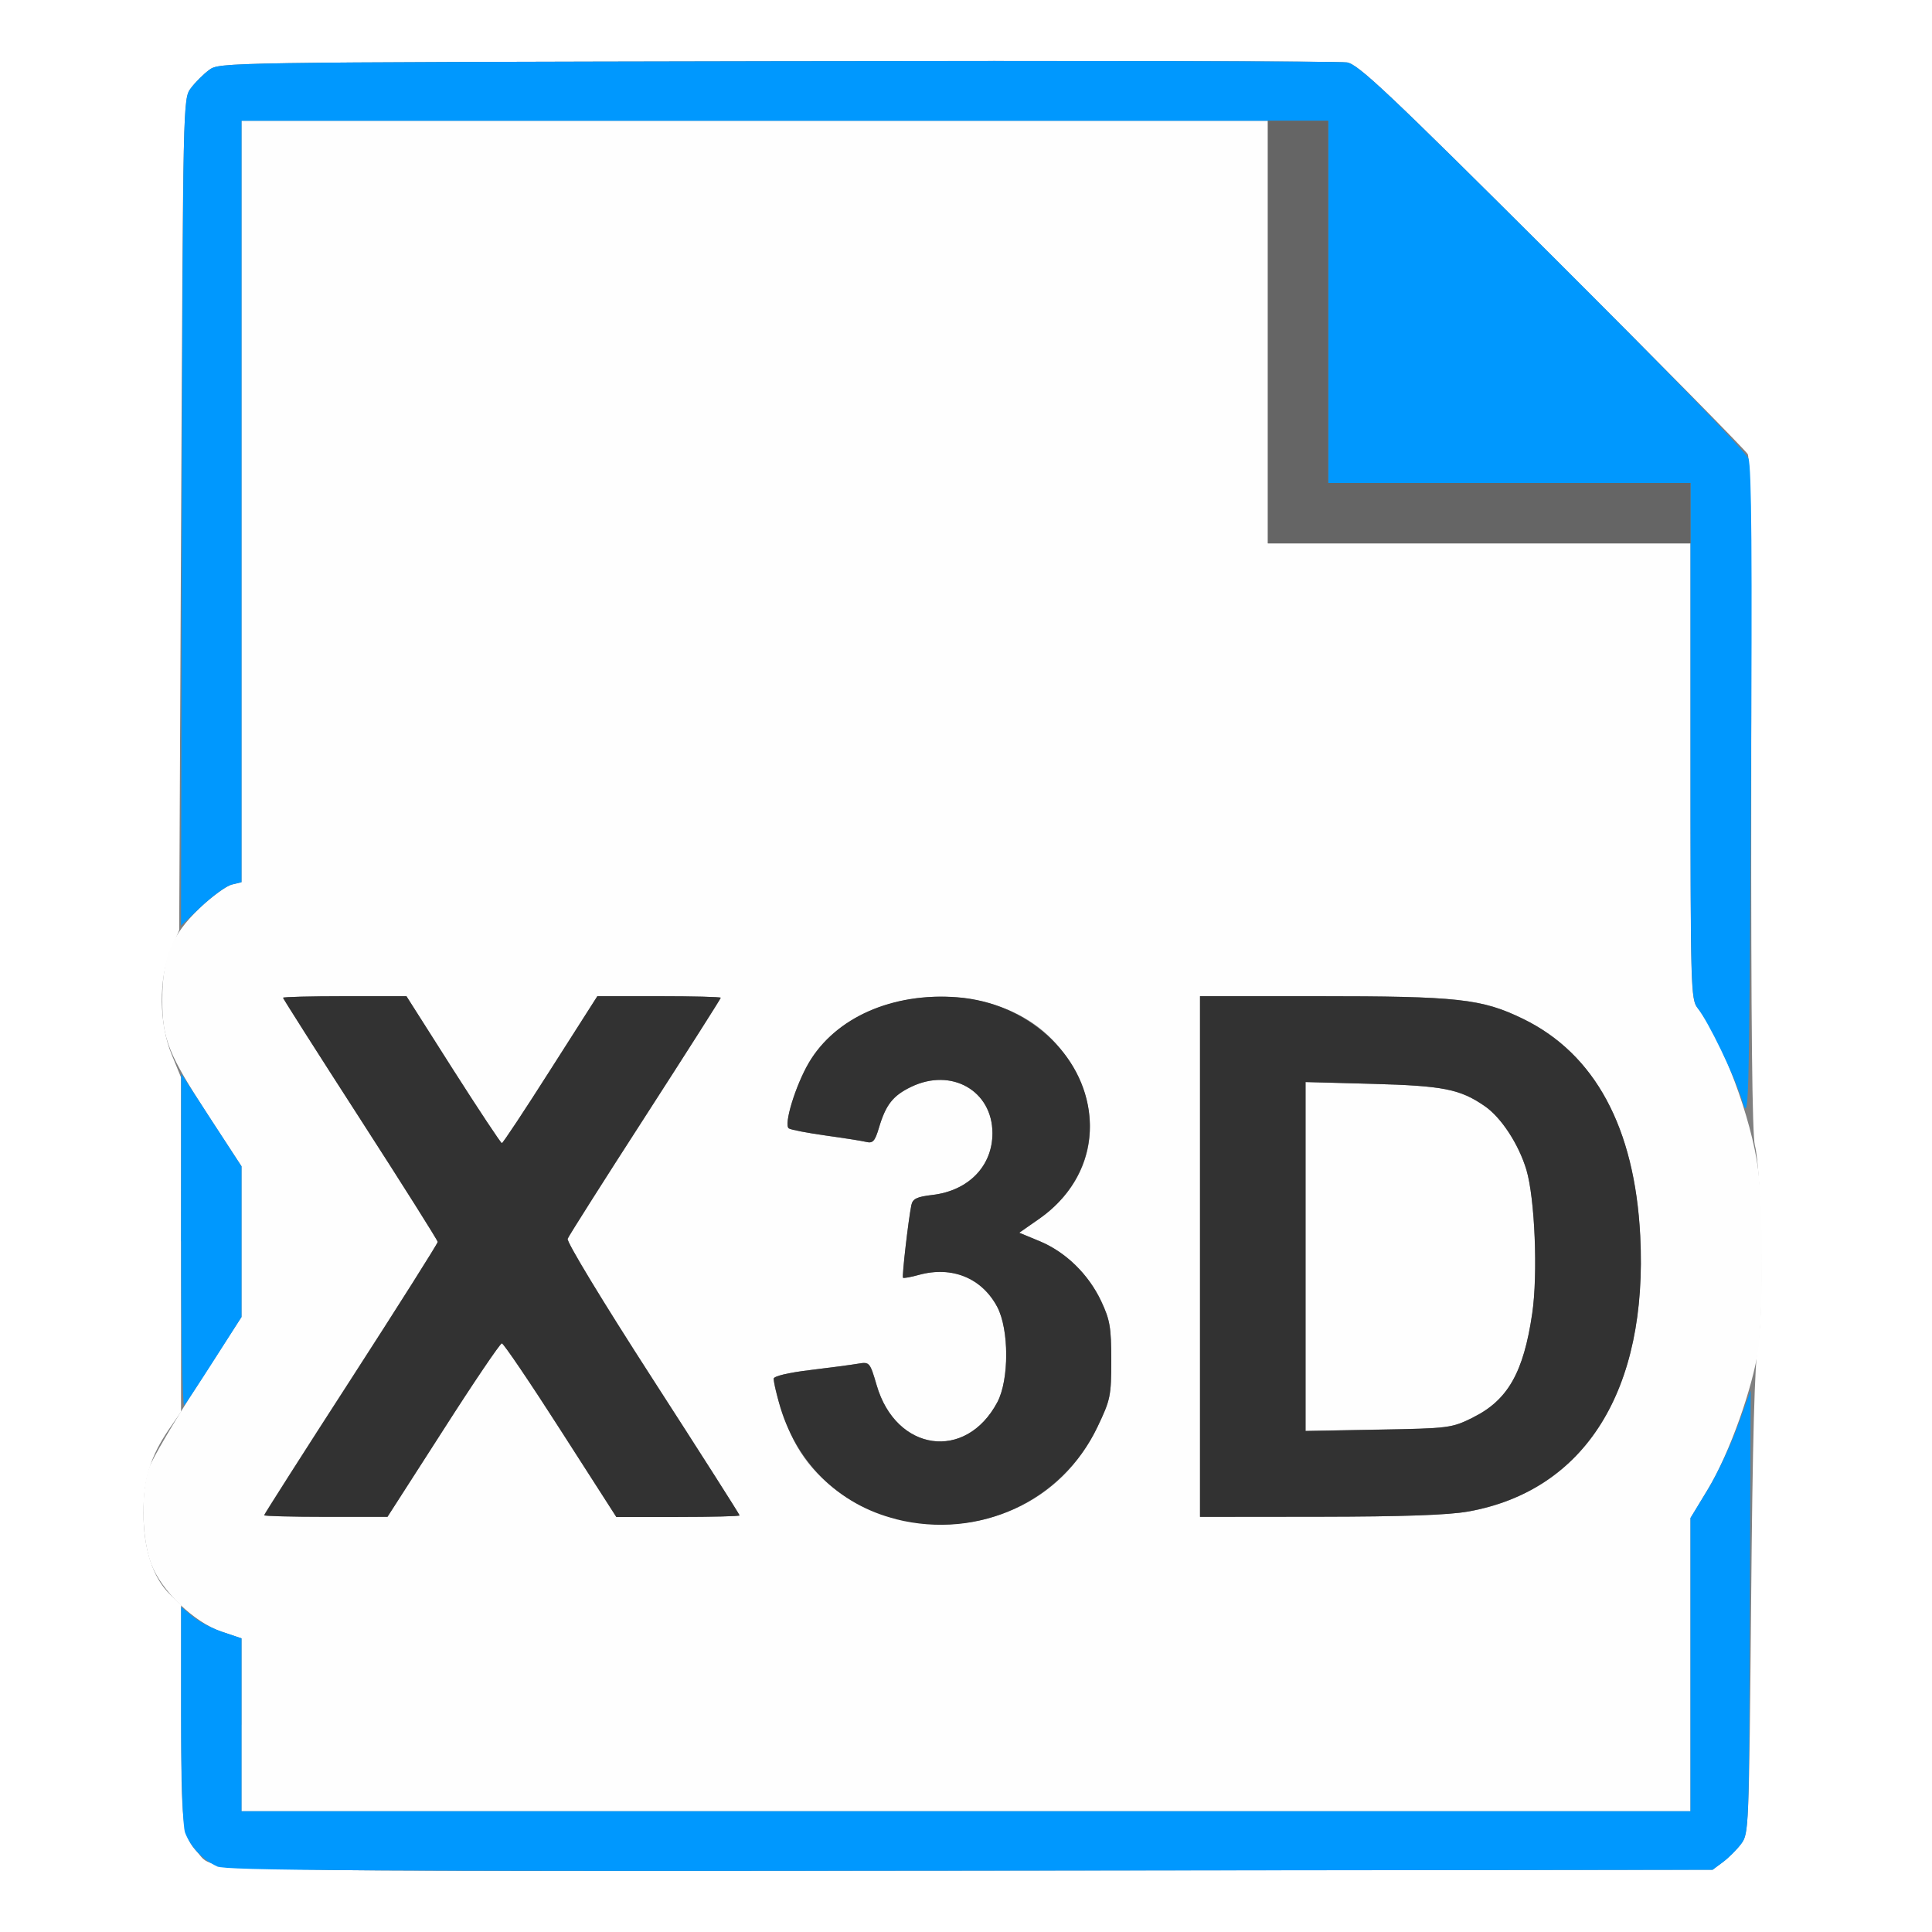 <?xml version="1.0" encoding="UTF-8" standalone="no"?>
<!-- Created with Inkscape (http://www.inkscape.org/) -->

<svg
   xmlns:dc="http://purl.org/dc/elements/1.1/"
   xmlns:cc="http://creativecommons.org/ns#"
   xmlns:rdf="http://www.w3.org/1999/02/22-rdf-syntax-ns#"
   xmlns:svg="http://www.w3.org/2000/svg"
   xmlns="http://www.w3.org/2000/svg"
   xmlns:sodipodi="http://sodipodi.sourceforge.net/DTD/sodipodi-0.dtd"
   xmlns:inkscape="http://www.inkscape.org/namespaces/inkscape"
   version="1.1"
   id="svg2"
   width="16"
   height="16"
   viewBox="0 0 16 16"
   sodipodi:docname="LOAD_X3D.svg"
   inkscape:version="0.92.4 (5da689c313, 2019-01-14)">
  <rect x="0" y="0" width="16" height="16" fill="#808080" stroke="none"/>
  <defs
     id="defs6" />
  <sodipodi:namedview
     pagecolor="#ffffff"
     bordercolor="#666666"
     borderopacity="1"
     objecttolerance="10"
     gridtolerance="10"
     guidetolerance="10"
     inkscape:pageopacity="0"
     inkscape:pageshadow="2"
     inkscape:window-width="918"
     inkscape:window-height="920"
     id="namedview4"
     showgrid="false"
     inkscape:zoom="14.75"
     inkscape:cx="8"
     inkscape:cy="8"
     inkscape:window-x="47"
     inkscape:window-y="37"
     inkscape:window-maximized="0"
     inkscape:current-layer="svg2" />
  <g
     id="LOAD_X3D">
    <path
       style="fill:#ffffff;stroke-width:0.031"
       d="M 0,8 V 0 h 8 8 v 8 8 H 8 0 Z m 14.269,7.42 c 0.047,-0.035 0.115,-0.103 0.151,-0.151 0.063,-0.084 0.065,-0.13 0.082,-1.998 0.012,-1.351 0.029,-1.981 0.058,-2.146 0.047,-0.272 0.028,-1.435 -0.027,-1.641 -0.022,-0.084 -0.032,-1.025 -0.03,-2.895 0.002,-1.857 -0.007,-2.789 -0.029,-2.828 C 14.456,3.729 13.727,2.99 12.854,2.119 11.499,0.768 11.25,0.533 11.156,0.517 11.096,0.506 8.97,0.502 6.432,0.507 1.827,0.516 1.817,0.516 1.731,0.58 1.683,0.615 1.615,0.683 1.58,0.731 1.516,0.816 1.516,0.844 1.5,4.26 L 1.484,7.703 1.414,7.868 C 1.313,8.104 1.316,8.477 1.422,8.734 l 0.077,0.188 1.437e-4,1.385 1.438e-4,1.385 -0.099,0.143 C 1.245,12.062 1.188,12.25 1.188,12.53 c 0,0.296 0.079,0.539 0.219,0.673 L 1.5,13.293 v 0.898 c 0,0.931 0.01,1.012 0.135,1.149 0.153,0.167 -0.212,0.158 6.402,0.151 l 6.146,-0.007 z"
       id="path827"
       inkscape:connector-curvature="0" />
    <path
       style="fill:#fefefe;stroke-width:0.031"
       d="M 2,14.284 V 13.568 L 1.836,13.513 C 1.608,13.437 1.335,13.174 1.251,12.948 1.173,12.741 1.165,12.352 1.235,12.155 c 0.026,-0.074 0.209,-0.385 0.406,-0.691 L 2,10.907 V 10.283 9.658 L 1.729,9.243 C 1.393,8.728 1.344,8.606 1.344,8.282 1.344,7.931 1.42,7.744 1.653,7.521 1.754,7.425 1.873,7.338 1.918,7.326 L 2,7.306 V 4.153 1 H 6.25 10.5 V 2.75 4.5 H 12.25 14 v 1.886 c 0,1.795 0.003,1.89 0.058,1.961 0.204,0.26 0.449,0.917 0.503,1.345 0.041,0.326 0.041,1.191 5.19e-4,1.48 -0.045,0.319 -0.241,0.868 -0.413,1.153 l -0.149,0.248 V 13.786 15 h -6 -6 V 14.284 Z M 8.171,12.577 C 8.583,12.47 8.905,12.203 9.09,11.814 9.197,11.592 9.203,11.56 9.203,11.266 9.203,10.993 9.193,10.931 9.12,10.776 9.015,10.553 8.826,10.368 8.61,10.279 L 8.441,10.209 8.603,10.096 C 9.108,9.745 9.169,9.124 8.746,8.644 8.231,8.059 7.082,8.148 6.698,8.802 6.587,8.992 6.488,9.317 6.533,9.345 c 0.019,0.012 0.157,0.038 0.306,0.059 0.149,0.021 0.3,0.045 0.336,0.053 0.054,0.013 0.071,-0.006 0.104,-0.117 0.057,-0.192 0.116,-0.266 0.265,-0.339 0.335,-0.162 0.675,0.031 0.675,0.384 0,0.272 -0.198,0.475 -0.496,0.511 -0.131,0.016 -0.164,0.032 -0.175,0.085 -0.025,0.119 -0.079,0.592 -0.069,0.601 0.005,0.005 0.065,-0.006 0.132,-0.024 0.274,-0.076 0.521,0.025 0.648,0.265 0.099,0.186 0.099,0.605 6.625e-4,0.79 -0.261,0.491 -0.839,0.41 -0.999,-0.141 -0.055,-0.19 -0.059,-0.195 -0.151,-0.179 -0.052,0.009 -0.231,0.032 -0.398,0.053 -0.184,0.022 -0.305,0.051 -0.304,0.072 8.969e-4,0.085 0.091,0.361 0.165,0.508 0.272,0.536 0.962,0.817 1.599,0.651 z M 3.67,11.844 C 3.923,11.448 4.142,11.125 4.156,11.125 c 0.014,0 0.233,0.323 0.486,0.719 L 5.104,12.562 H 5.614 C 5.895,12.562 6.125,12.557 6.125,12.55 6.125,12.542 5.801,12.034 5.405,11.42 4.99,10.777 4.692,10.285 4.701,10.259 4.711,10.234 5,9.778 5.344,9.246 5.687,8.713 5.969,8.271 5.969,8.263 5.969,8.256 5.739,8.25 5.458,8.25 H 4.947 L 4.559,8.859 C 4.346,9.193 4.165,9.467 4.156,9.467 4.148,9.467 3.966,9.193 3.753,8.859 L 3.366,8.25 H 2.855 C 2.574,8.25 2.344,8.256 2.344,8.263 c 0,0.007 0.288,0.46 0.641,1.006 C 3.337,9.816 3.625,10.273 3.625,10.285 c 0,0.013 -0.323,0.524 -0.719,1.136 -0.395,0.612 -0.719,1.12 -0.719,1.127 0,0.007 0.23,0.013 0.511,0.013 h 0.511 z m 8.486,0.675 c 0.971,-0.174 1.492,-1.006 1.427,-2.284 C 13.538,9.338 13.208,8.728 12.614,8.438 12.271,8.271 12.076,8.25 10.904,8.25 H 9.938 v 2.156 2.156 l 0.992,-0.001 c 0.687,-7.56e-4 1.064,-0.014 1.227,-0.043 z M 10.812,10.406 V 8.961 l 0.555,0.015 c 0.584,0.016 0.723,0.043 0.927,0.183 0.138,0.094 0.283,0.317 0.347,0.529 0.071,0.236 0.096,0.864 0.049,1.189 -0.072,0.491 -0.203,0.72 -0.494,0.863 -0.175,0.086 -0.195,0.089 -0.782,0.099 l -0.602,0.011 z"
       id="path825"
       inkscape:connector-curvature="0" />
    <path
       style="fill:#0098fe;stroke-width:0.031"
       d="M 1.797,15.456 C 1.682,15.405 1.578,15.295 1.533,15.178 1.513,15.123 1.5,14.754 1.5,14.198 v -0.891 l 0.093,0.078 c 0.051,0.043 0.164,0.102 0.25,0.13 L 2,13.568 V 14.284 15 h 6 6 v -1.215 -1.215 l 0.141,-0.23 c 0.077,-0.127 0.189,-0.364 0.249,-0.527 l 0.108,-0.297 -0.007,1.834 c -0.006,1.798 -0.008,1.835 -0.071,1.92 -0.035,0.047 -0.103,0.115 -0.151,0.151 l -0.086,0.064 -6.146,0.007 c -5.074,0.005 -6.162,-5.73e-4 -6.24,-0.035 z M 1.5,10.28 1.501,8.891 1.75,9.275 2,9.659 v 0.624 0.624 l -0.224,0.351 c -0.123,0.193 -0.236,0.364 -0.25,0.381 -0.014,0.016 -0.026,-0.595 -0.025,-1.359 z M 14.426,9.108 C 14.361,8.902 14.149,8.463 14.058,8.347 14.003,8.276 14,8.175 14,6.136 V 4 H 12.5 11 V 2.5 1 H 6.5 2 V 4.153 7.306 L 1.918,7.326 C 1.874,7.337 1.761,7.419 1.668,7.506 L 1.499,7.666 1.507,4.242 c 0.008,-3.404 0.009,-3.425 0.073,-3.511 0.035,-0.047 0.103,-0.115 0.151,-0.151 0.086,-0.064 0.096,-0.064 4.701,-0.073 2.538,-0.005 4.664,-4.471e-4 4.724,0.01 0.093,0.016 0.343,0.252 1.699,1.603 0.933,0.93 1.604,1.622 1.625,1.678 0.026,0.069 0.032,0.805 0.02,2.796 -0.016,2.698 -0.016,2.702 -0.074,2.516 z"
       id="path823"
       inkscape:connector-curvature="0" />
    <path
       style="fill:#656565;stroke-width:0.031"
       d="M 10.5,2.75 V 1 H 10.75 11 V 2.5 4 H 12.5 14 V 4.25 4.5 H 12.25 10.5 Z"
       id="path821"
       inkscape:connector-curvature="0" />
    <path
       style="fill:#323232;stroke-width:0.031"
       d="m 7.422,12.581 c -0.481,-0.119 -0.841,-0.48 -0.973,-0.972 -0.023,-0.086 -0.042,-0.172 -0.042,-0.191 -2.187e-4,-0.021 0.12,-0.05 0.304,-0.072 0.168,-0.02 0.347,-0.044 0.398,-0.053 0.091,-0.015 0.095,-0.011 0.151,0.179 0.16,0.55 0.738,0.632 0.999,0.141 0.099,-0.185 0.098,-0.604 -6.625e-4,-0.79 C 8.131,10.584 7.884,10.483 7.61,10.558 c -0.067,0.019 -0.126,0.029 -0.132,0.024 -0.01,-0.01 0.045,-0.483 0.069,-0.601 0.011,-0.053 0.044,-0.07 0.175,-0.085 C 8.021,9.861 8.219,9.657 8.219,9.385 8.219,9.033 7.879,8.839 7.544,9.002 7.395,9.074 7.336,9.148 7.279,9.34 7.246,9.451 7.228,9.47 7.174,9.457 7.139,9.448 6.987,9.424 6.839,9.404 6.69,9.383 6.552,9.357 6.533,9.345 6.488,9.317 6.587,8.992 6.698,8.802 6.919,8.426 7.389,8.218 7.929,8.259 8.503,8.303 8.976,8.728 9.022,9.243 9.052,9.578 8.899,9.89 8.603,10.096 l -0.162,0.113 0.169,0.07 c 0.216,0.09 0.405,0.274 0.51,0.498 0.072,0.154 0.083,0.216 0.083,0.489 0,0.294 -0.007,0.326 -0.113,0.549 -0.296,0.621 -0.984,0.937 -1.668,0.767 z M 2.188,12.549 c 0,-0.007 0.323,-0.515 0.719,-1.127 C 3.302,10.809 3.625,10.298 3.625,10.285 3.625,10.273 3.337,9.816 2.984,9.269 2.632,8.723 2.344,8.27 2.344,8.263 2.344,8.256 2.574,8.25 2.855,8.25 H 3.366 L 3.753,8.859 C 3.966,9.193 4.148,9.467 4.156,9.467 c 0.009,0 0.19,-0.274 0.403,-0.609 L 4.947,8.25 h 0.511 c 0.281,0 0.511,0.006 0.511,0.013 0,0.007 -0.281,0.449 -0.625,0.982 C 5,9.778 4.711,10.234 4.701,10.259 4.692,10.285 4.99,10.777 5.405,11.42 5.801,12.034 6.125,12.542 6.125,12.55 c 0,0.007 -0.23,0.013 -0.511,0.013 H 5.104 L 4.643,11.844 C 4.389,11.448 4.17,11.125 4.156,11.125 c -0.014,0 -0.233,0.323 -0.486,0.719 L 3.209,12.562 H 2.698 C 2.417,12.562 2.188,12.556 2.188,12.549 Z m 7.75,-2.143 V 8.25 h 0.966 c 1.172,0 1.367,0.021 1.71,0.188 0.595,0.29 0.924,0.9 0.97,1.796 0.065,1.278 -0.456,2.111 -1.427,2.284 -0.162,0.029 -0.539,0.042 -1.227,0.043 L 9.938,12.562 Z m 2.258,1.334 C 12.486,11.597 12.617,11.368 12.689,10.877 12.737,10.551 12.711,9.924 12.641,9.688 12.577,9.475 12.432,9.253 12.294,9.159 12.09,9.019 11.951,8.992 11.367,8.976 L 10.812,8.961 v 1.445 1.445 l 0.602,-0.011 c 0.586,-0.011 0.606,-0.013 0.782,-0.099 z"
       id="path819"
       inkscape:connector-curvature="0" />
  </g>
</svg>
